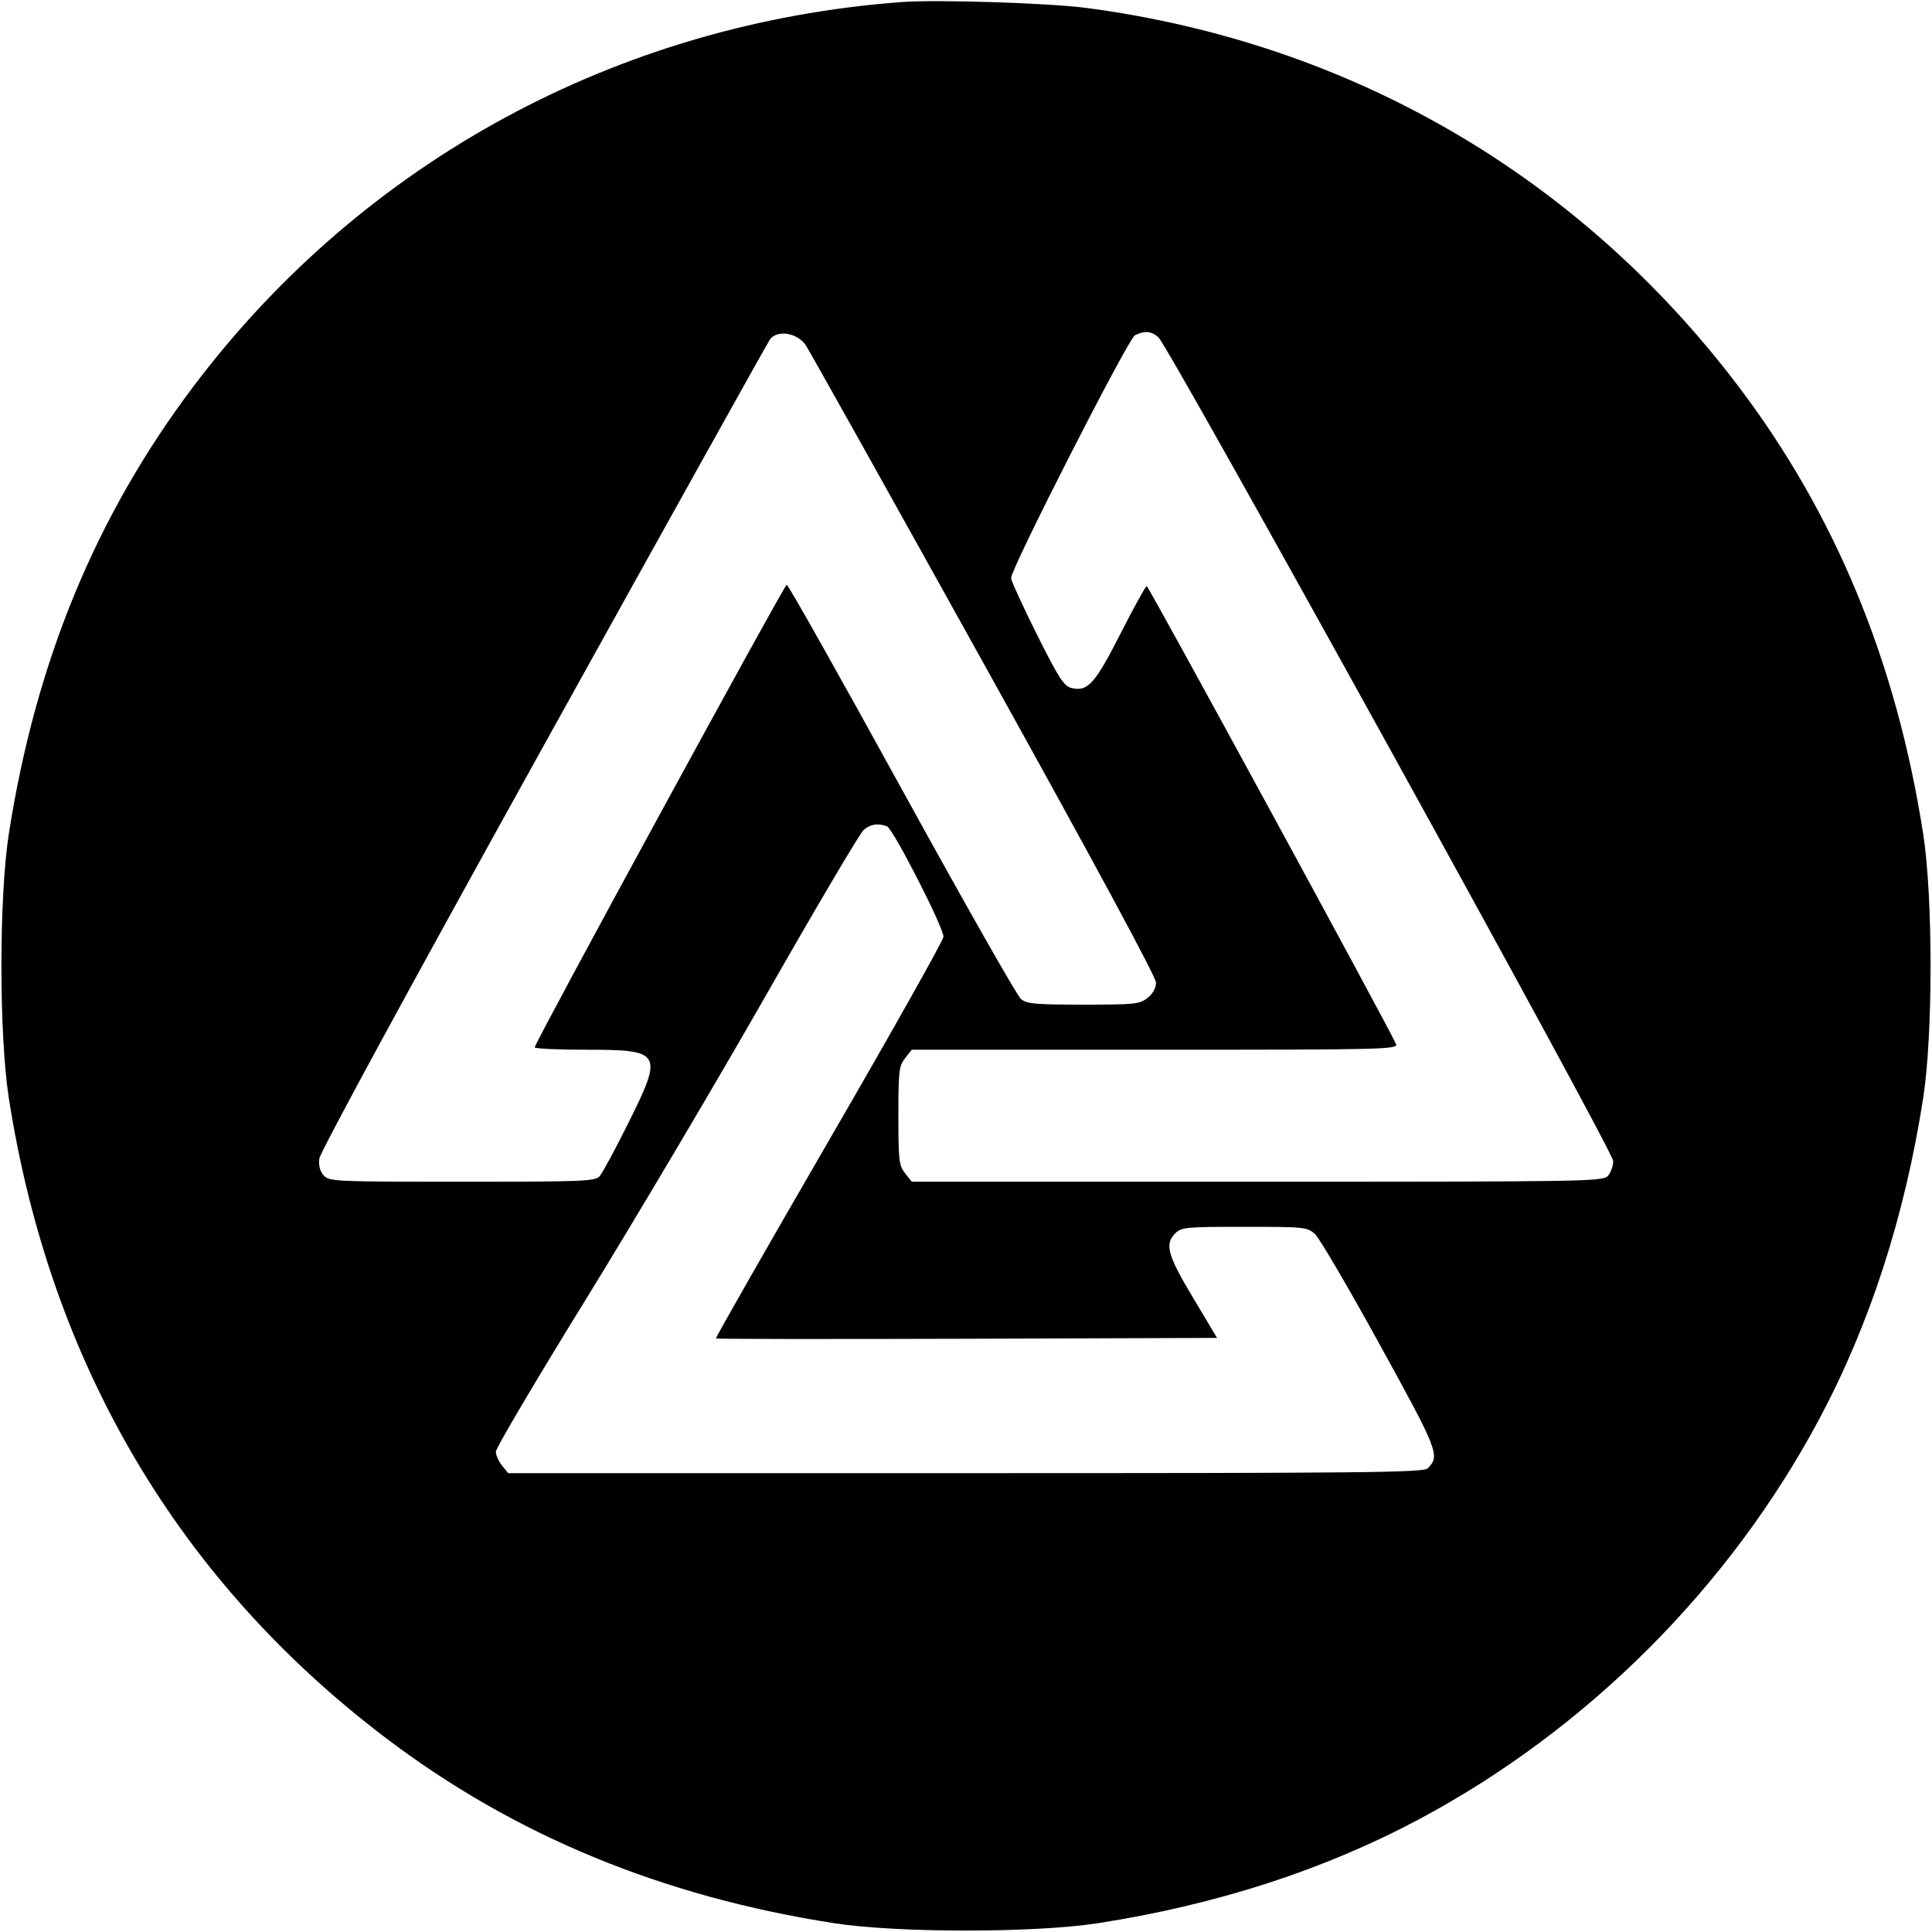 <svg width="32" height="32" xmlns="http://www.w3.org/2000/svg"><path d="M14.933 0.034 C 10.237 0.384,6.020 2.671,3.211 6.391 C 1.590 8.538,0.590 10.959,0.146 13.813 C -0.017 14.858,-0.017 17.142,0.146 18.187 C 0.830 22.578,2.950 26.177,6.391 28.787 C 8.515 30.398,10.963 31.410,13.813 31.854 C 14.858 32.017,17.142 32.017,18.187 31.854 C 20.149 31.549,21.935 30.970,23.505 30.132 C 26.290 28.646,28.646 26.290,30.132 23.505 C 30.970 21.935,31.549 20.149,31.854 18.187 C 32.017 17.142,32.017 14.858,31.854 13.813 C 31.410 10.961,30.399 8.515,28.784 6.386 C 26.139 2.901,22.361 0.710,18.000 0.132 C 17.376 0.050,15.520 -0.010,14.933 0.034 M13.342 5.712 C 13.392 5.782,14.719 8.155,16.290 10.984 C 18.104 14.250,19.147 16.182,19.147 16.274 C 19.147 16.367,19.096 16.458,19.006 16.529 C 18.876 16.632,18.796 16.640,17.945 16.640 C 17.148 16.640,17.010 16.628,16.910 16.547 C 16.847 16.495,15.958 14.929,14.934 13.067 C 13.911 11.204,13.054 9.682,13.030 9.685 C 12.988 9.690,8.860 17.266,8.856 17.347 C 8.854 17.369,9.241 17.387,9.716 17.387 C 10.967 17.387,10.991 17.432,10.394 18.627 C 10.186 19.045,9.978 19.429,9.933 19.480 C 9.857 19.566,9.679 19.573,7.653 19.573 C 5.541 19.573,5.453 19.569,5.362 19.469 C 5.299 19.400,5.275 19.306,5.289 19.189 C 5.301 19.084,6.802 16.323,9.007 12.347 C 11.041 8.680,12.728 5.651,12.756 5.617 C 12.883 5.460,13.198 5.512,13.342 5.712 M19.187 5.587 C 19.367 5.745,26.720 19.063,26.720 19.230 C 26.720 19.311,26.680 19.422,26.632 19.476 C 26.547 19.569,26.297 19.573,20.822 19.573 L 15.101 19.573 14.991 19.433 C 14.890 19.305,14.880 19.221,14.880 18.480 C 14.880 17.739,14.890 17.655,14.991 17.527 L 15.101 17.387 19.130 17.387 C 22.928 17.387,23.156 17.381,23.123 17.294 C 23.048 17.101,19.024 9.707,18.993 9.707 C 18.975 9.707,18.780 10.061,18.560 10.493 C 18.135 11.330,18.015 11.462,17.743 11.394 C 17.621 11.363,17.534 11.228,17.173 10.506 C 16.939 10.038,16.747 9.618,16.747 9.574 C 16.747 9.411,18.688 5.607,18.798 5.553 C 18.961 5.474,19.070 5.483,19.187 5.587 M14.692 13.687 C 14.792 13.725,15.627 15.358,15.627 15.515 C 15.627 15.571,14.775 17.087,13.733 18.884 C 12.692 20.681,11.848 22.159,11.858 22.169 C 11.868 22.179,13.740 22.181,16.017 22.174 L 20.158 22.160 19.760 21.493 C 19.337 20.787,19.287 20.606,19.467 20.427 C 19.566 20.327,19.644 20.320,20.610 20.320 C 21.611 20.320,21.652 20.324,21.780 20.440 C 21.853 20.506,22.335 21.328,22.851 22.267 C 23.827 24.041,23.854 24.110,23.648 24.320 C 23.579 24.390,22.657 24.400,15.993 24.400 L 8.417 24.400 8.315 24.274 C 8.259 24.205,8.213 24.101,8.213 24.043 C 8.213 23.985,8.882 22.853,9.699 21.529 C 10.516 20.204,11.862 17.932,12.690 16.480 C 13.518 15.028,14.244 13.798,14.304 13.747 C 14.416 13.649,14.543 13.630,14.692 13.687 " stroke="none" fill-rule="evenodd" fill="black"></path></svg>